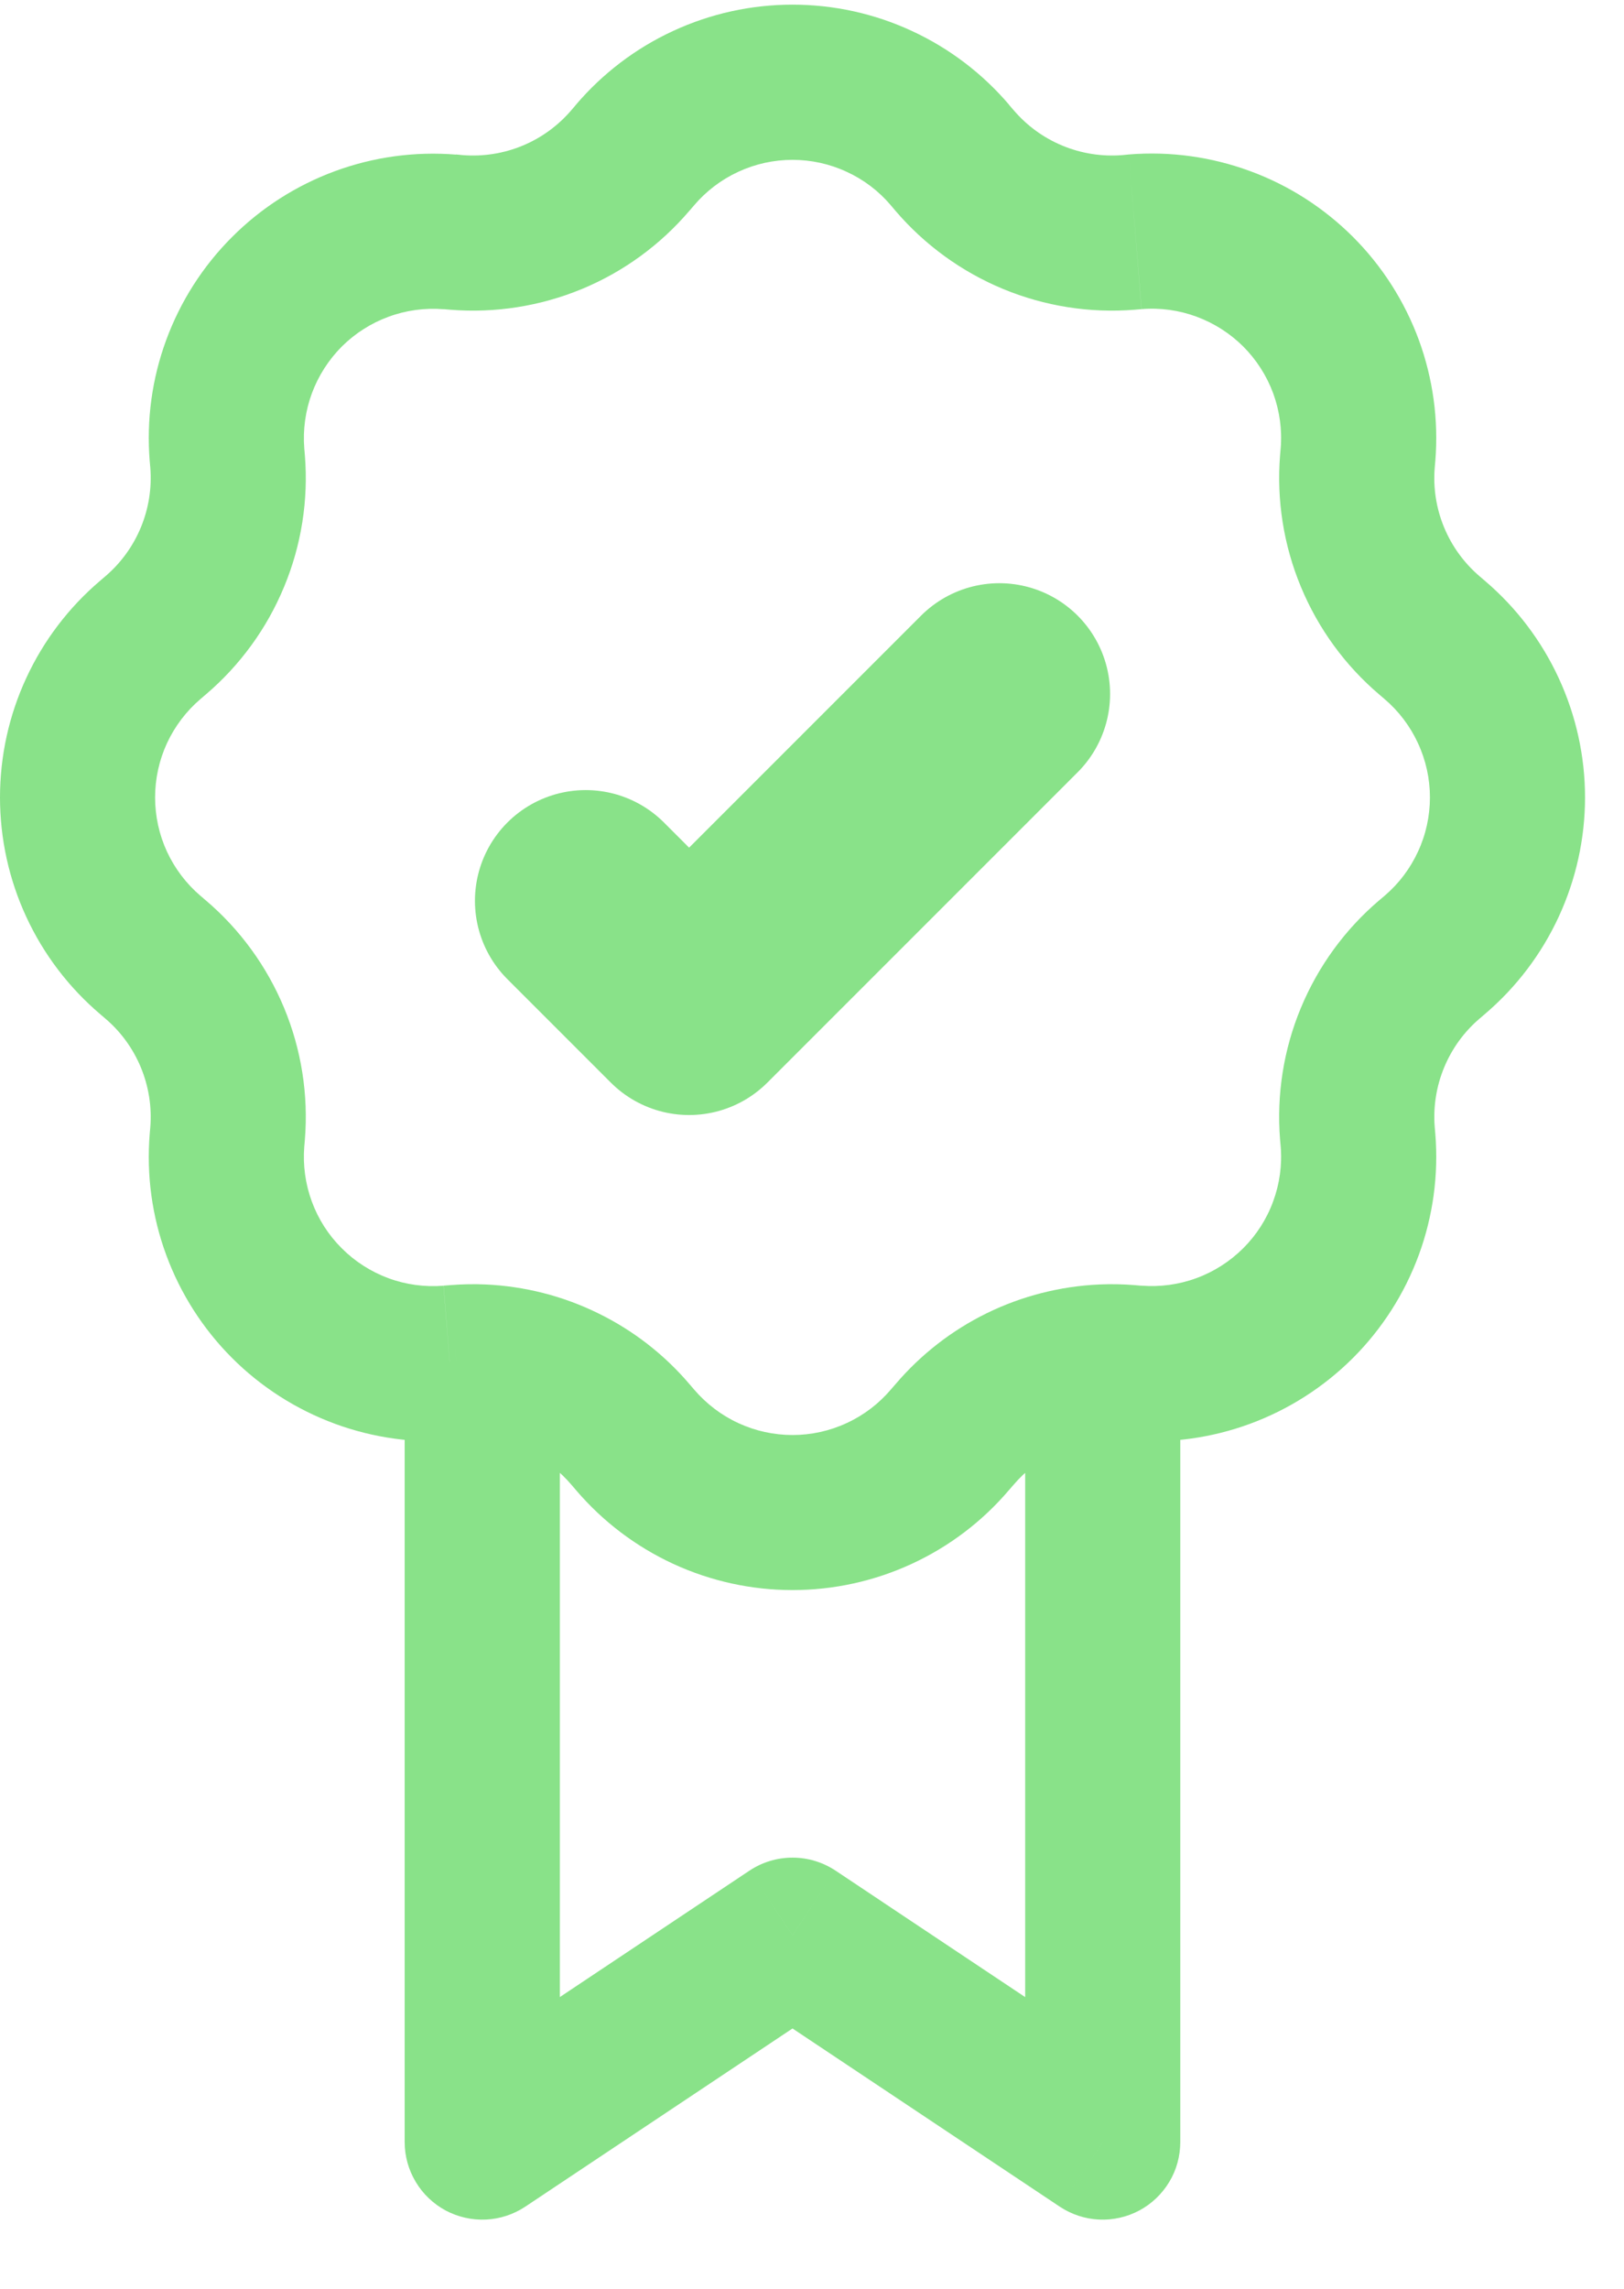 <svg width="22" height="31" viewBox="0 0 22 31" fill="none" xmlns="http://www.w3.org/2000/svg">
<g id="Group">
<path id="Vector" d="M14.939 29.012L14.356 29.887C14.514 29.992 14.698 30.053 14.888 30.062C15.078 30.071 15.267 30.028 15.434 29.939C15.602 29.849 15.742 29.715 15.84 29.552C15.938 29.389 15.989 29.203 15.989 29.012H14.939ZM10.736 26.21L11.319 25.336C11.146 25.221 10.943 25.16 10.736 25.16C10.528 25.16 10.326 25.221 10.153 25.336L10.736 26.21ZM6.533 29.012H5.482C5.482 29.203 5.534 29.389 5.632 29.552C5.729 29.715 5.87 29.849 6.037 29.939C6.205 30.028 6.394 30.071 6.584 30.062C6.774 30.053 6.958 29.992 7.116 29.887L6.533 29.012ZM15.521 28.138L11.319 25.336L10.153 27.085L14.356 29.887L15.521 28.138ZM10.153 25.336L5.95 28.138L7.116 29.887L11.319 27.085L10.153 25.336ZM12.069 2.782L12.128 2.852L13.73 1.49L13.669 1.42L12.069 2.782ZM15.371 4.195L15.463 4.187L15.294 2.092L15.203 2.101L15.371 4.195ZM17.349 6.072L17.341 6.165L19.436 6.333L19.444 6.242L17.349 6.072ZM18.685 9.407L18.755 9.467L20.116 7.867L20.046 7.807L18.685 9.407ZM18.755 12.134L18.685 12.193L20.046 13.794L20.116 13.734L18.755 12.134ZM17.341 15.436L17.349 15.527L19.444 15.359L19.436 15.268L17.341 15.436ZM15.464 17.414L15.371 17.406L15.203 19.5L15.294 19.509L15.464 17.414ZM12.13 18.749L12.069 18.819L13.669 20.181L13.73 20.111L12.13 18.749ZM9.402 18.819L9.342 18.749L7.742 20.111L7.802 20.181L9.402 18.819ZM6.1 17.406L6.009 17.413L6.177 19.509L6.268 19.502L6.1 17.406ZM4.122 15.528L4.13 15.436L2.036 15.268L2.028 15.359L4.122 15.528ZM2.787 12.194L2.717 12.134L1.355 13.734L1.425 13.794L2.787 12.194ZM2.717 9.467L2.787 9.407L1.425 7.807L1.355 7.867L2.717 9.467ZM4.13 6.165L4.122 6.074L2.028 6.242L2.036 6.333L4.13 6.165ZM6.008 4.187L6.1 4.195L6.268 2.101L6.177 2.092L6.008 4.187ZM9.342 2.852L9.402 2.782L7.802 1.42L7.742 1.49L9.342 2.852ZM6.1 4.195C6.709 4.244 7.32 4.147 7.884 3.914C8.448 3.68 8.948 3.315 9.343 2.85L7.742 1.49C7.562 1.701 7.335 1.867 7.079 1.973C6.823 2.079 6.545 2.123 6.268 2.101L6.1 4.195ZM4.122 6.074C4.102 5.821 4.137 5.565 4.225 5.327C4.313 5.09 4.451 4.874 4.63 4.694C4.81 4.515 5.026 4.377 5.264 4.29C5.502 4.202 5.756 4.168 6.009 4.188L6.177 2.094C5.621 2.049 5.062 2.125 4.538 2.318C4.014 2.511 3.538 2.815 3.144 3.21C2.749 3.604 2.445 4.08 2.252 4.604C2.059 5.128 1.983 5.687 2.028 6.243L4.122 6.074ZM2.787 9.407C3.252 9.011 3.616 8.511 3.849 7.947C4.083 7.384 4.179 6.773 4.13 6.165L2.036 6.333C2.081 6.893 1.854 7.442 1.425 7.807L2.787 9.407ZM2.717 12.134C2.524 11.97 2.369 11.765 2.262 11.535C2.156 11.305 2.101 11.054 2.101 10.8C2.101 10.547 2.156 10.296 2.262 10.066C2.369 9.836 2.524 9.631 2.717 9.467L1.355 7.867C0.93 8.229 0.589 8.678 0.355 9.185C0.121 9.691 0 10.242 0 10.8C0 11.358 0.121 11.91 0.355 12.416C0.589 12.923 0.93 13.372 1.355 13.734L2.717 12.134ZM4.13 15.436C4.179 14.828 4.083 14.216 3.849 13.652C3.615 13.088 3.251 12.588 2.786 12.193L1.425 13.794C1.854 14.158 2.081 14.708 2.036 15.268L4.13 15.436ZM6.008 17.414C5.755 17.434 5.5 17.4 5.262 17.312C5.024 17.224 4.808 17.086 4.629 16.906C4.449 16.727 4.311 16.511 4.224 16.273C4.136 16.034 4.102 15.78 4.122 15.527L2.028 15.359C1.983 15.915 2.059 16.475 2.252 16.998C2.445 17.522 2.749 17.998 3.144 18.393C3.538 18.787 4.014 19.091 4.538 19.284C5.062 19.477 5.621 19.553 6.177 19.509L6.008 17.414ZM12.069 18.819C11.905 19.012 11.701 19.168 11.47 19.274C11.24 19.381 10.989 19.436 10.736 19.436C10.482 19.436 10.232 19.381 10.001 19.274C9.771 19.168 9.567 19.012 9.402 18.819L7.802 20.181C8.164 20.606 8.614 20.947 9.12 21.181C9.627 21.415 10.178 21.536 10.736 21.536C11.294 21.536 11.845 21.415 12.351 21.181C12.858 20.947 13.308 20.606 13.669 20.181L12.069 18.819ZM17.349 15.527C17.37 15.78 17.335 16.034 17.247 16.272C17.16 16.511 17.021 16.727 16.842 16.906C16.662 17.085 16.446 17.224 16.208 17.311C15.97 17.399 15.715 17.433 15.463 17.413L15.294 19.509C15.851 19.553 16.41 19.477 16.934 19.284C17.458 19.091 17.933 18.787 18.328 18.393C18.723 17.998 19.027 17.522 19.22 16.998C19.412 16.475 19.489 15.915 19.444 15.359L17.349 15.527ZM18.685 12.193C18.22 12.588 17.856 13.089 17.622 13.653C17.388 14.216 17.292 14.828 17.341 15.436L19.436 15.268C19.391 14.708 19.618 14.158 20.046 13.794L18.685 12.193ZM18.755 9.467C18.948 9.631 19.103 9.836 19.209 10.066C19.316 10.296 19.371 10.547 19.371 10.8C19.371 11.054 19.316 11.305 19.209 11.535C19.103 11.765 18.948 11.97 18.755 12.134L20.116 13.734C20.541 13.372 20.882 12.923 21.116 12.416C21.35 11.91 21.472 11.358 21.472 10.8C21.472 10.242 21.35 9.691 21.116 9.185C20.882 8.678 20.541 8.229 20.116 7.867L18.755 9.467ZM17.341 6.165C17.292 6.773 17.389 7.385 17.623 7.948C17.857 8.512 18.221 9.013 18.686 9.408L20.046 7.807C19.835 7.627 19.669 7.4 19.563 7.143C19.457 6.887 19.413 6.609 19.436 6.333L17.341 6.165ZM15.464 4.187C15.717 4.166 15.971 4.201 16.209 4.289C16.447 4.377 16.663 4.515 16.843 4.694C17.022 4.874 17.16 5.09 17.248 5.328C17.335 5.567 17.37 5.819 17.349 6.072L19.444 6.242C19.489 5.686 19.412 5.126 19.22 4.602C19.027 4.079 18.723 3.603 18.328 3.208C17.933 2.814 17.458 2.509 16.934 2.317C16.41 2.124 15.851 2.047 15.294 2.092L15.464 4.187ZM12.128 2.852C12.524 3.316 13.025 3.68 13.589 3.914C14.152 4.147 14.763 4.244 15.371 4.195L15.203 2.101C14.927 2.123 14.649 2.079 14.393 1.973C14.137 1.867 13.909 1.701 13.73 1.49L12.128 2.852ZM13.671 1.42C13.309 0.995 12.859 0.653 12.352 0.419C11.846 0.184 11.294 0.063 10.736 0.063C10.178 0.063 9.626 0.184 9.119 0.419C8.612 0.653 8.163 0.995 7.801 1.42L9.402 2.782C9.567 2.588 9.771 2.433 10.001 2.327C10.232 2.22 10.482 2.165 10.736 2.165C10.989 2.165 11.24 2.22 11.47 2.327C11.701 2.433 11.905 2.588 12.069 2.782L13.671 1.42ZM9.342 18.749C8.999 18.346 8.577 18.018 8.101 17.786C7.626 17.553 7.108 17.421 6.579 17.397L6.487 19.497C6.969 19.518 7.425 19.738 7.742 20.111L9.342 18.749ZM6.579 17.397C6.42 17.39 6.26 17.393 6.1 17.406L6.268 19.5C6.341 19.494 6.414 19.493 6.487 19.497L6.579 17.397ZM7.584 29.012V18.447H5.482V29.012H7.584ZM15.373 17.406C15.213 17.393 15.053 17.39 14.892 17.397L14.985 19.497C15.058 19.493 15.131 19.494 15.203 19.5L15.373 17.406ZM14.892 17.397C14.363 17.421 13.845 17.553 13.37 17.785C12.894 18.018 12.473 18.346 12.13 18.749L13.73 20.111C13.886 19.928 14.077 19.779 14.293 19.674C14.509 19.568 14.745 19.508 14.985 19.497L14.892 17.397ZM13.888 18.448V29.012H15.989V18.447L13.888 18.448Z" fill="#89E289"/>
<path id="Vector_2" d="M13.538 9.399L9.335 13.602L7.934 12.201" stroke="#89E289" stroke-width="3" stroke-linecap="round" stroke-linejoin="round"/>
</g>
</svg>
